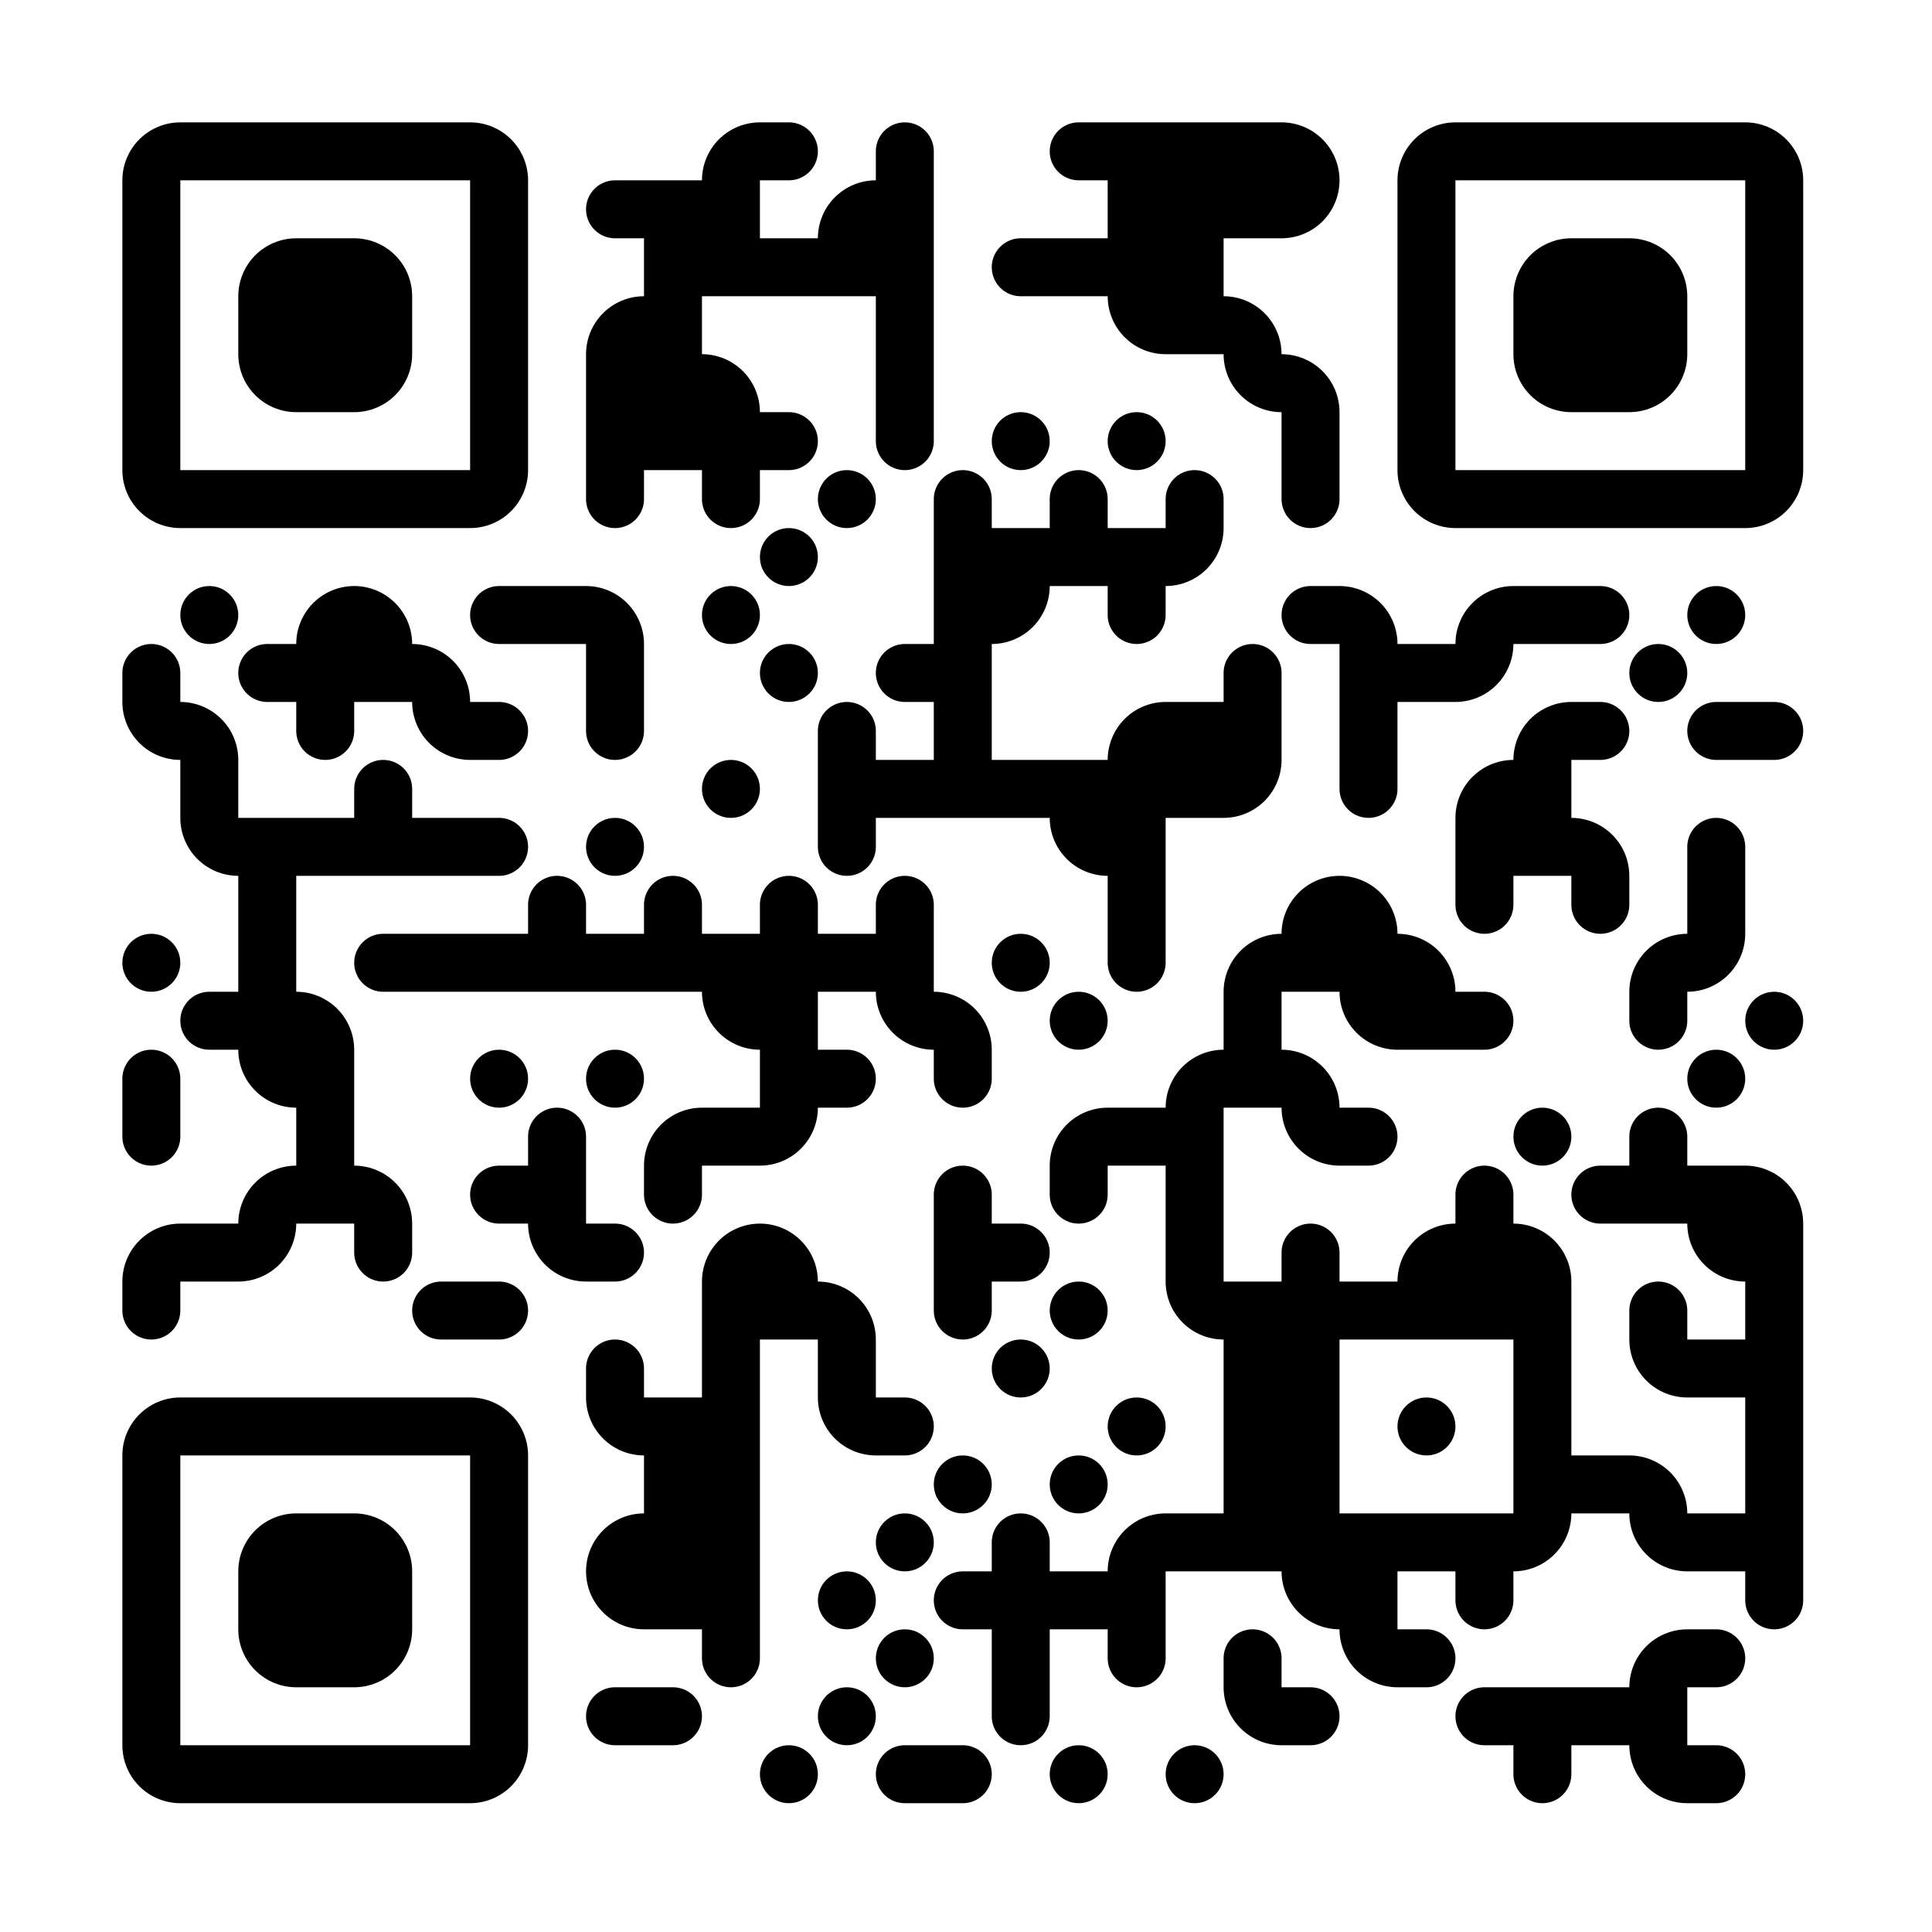 <svg viewBox="0 0 300 300" xmlns="http://www.w3.org/2000/svg" height="2048" width="2048"><rect x="0" y="0" width="300" height="300" fill="#808080" stroke="none"/><svg xmlns="http://www.w3.org/2000/svg"><svg width="300" height="300"><defs style="transform: scale(1) translate(0px, 0px);"><clipPath id="clip-path-dot-color"><path d="M 19 100v 9h 4.5a 4.5 4.5, 0, 0, 0, 0 -9" transform="rotate(-90,23.5,104.5)"/><path d="M 19 109v 9h 9a 9 9, 0, 0, 0, -9 -9" transform="rotate(180,23.5,113.5)"/><circle cx="23.5" cy="149.5" r="4.5" transform="rotate(0,23.5,149.5)"/><path d="M 19 163v 9h 4.5a 4.5 4.5, 0, 0, 0, 0 -9" transform="rotate(-90,23.5,167.5)"/><path d="M 19 172v 9h 4.5a 4.5 4.5, 0, 0, 0, 0 -9" transform="rotate(90,23.5,176.5)"/><path d="M 19 190v 9h 9a 9 9, 0, 0, 0, -9 -9" transform="rotate(-90,23.5,194.5)"/><path d="M 19 199v 9h 4.5a 4.5 4.5, 0, 0, 0, 0 -9" transform="rotate(90,23.5,203.5)"/><circle cx="32.5" cy="95.5" r="4.5" transform="rotate(0,32.5,95.5)"/><path d="M 28 109v 9h 9a 9 9, 0, 0, 0, -9 -9" transform="rotate(0,32.5,113.5)"/><rect x="28" y="118" width="9" height="9" transform="rotate(0,32.5,122.5)"/><path d="M 28 127v 9h 9a 9 9, 0, 0, 0, -9 -9" transform="rotate(180,32.5,131.5)"/><path d="M 28 154v 9h 4.5a 4.5 4.5, 0, 0, 0, 0 -9" transform="rotate(180,32.5,158.5)"/><rect x="28" y="190" width="9" height="9" transform="rotate(0,32.5,194.5)"/><path d="M 37 100v 9h 4.5a 4.5 4.5, 0, 0, 0, 0 -9" transform="rotate(180,41.5,104.5)"/><rect x="37" y="127" width="9" height="9" transform="rotate(0,41.5,131.5)"/><rect x="37" y="136" width="9" height="9" transform="rotate(0,41.5,140.5)"/><rect x="37" y="145" width="9" height="9" transform="rotate(0,41.5,149.5)"/><rect x="37" y="154" width="9" height="9" transform="rotate(0,41.5,158.5)"/><path d="M 37 163v 9h 9a 9 9, 0, 0, 0, -9 -9" transform="rotate(180,41.5,167.5)"/><path d="M 37 181v 9h 9a 9 9, 0, 0, 0, -9 -9" transform="rotate(-90,41.5,185.5)"/><path d="M 37 190v 9h 9a 9 9, 0, 0, 0, -9 -9" transform="rotate(90,41.5,194.5)"/><path d="M 46 91v 9h 9a 9 9, 0, 0, 0, -9 -9" transform="rotate(-90,50.5,95.5)"/><rect x="46" y="100" width="9" height="9" transform="rotate(0,50.5,104.5)"/><path d="M 46 109v 9h 4.5a 4.5 4.5, 0, 0, 0, 0 -9" transform="rotate(90,50.5,113.5)"/><rect x="46" y="127" width="9" height="9" transform="rotate(0,50.5,131.5)"/><path d="M 46 154v 9h 9a 9 9, 0, 0, 0, -9 -9" transform="rotate(0,50.5,158.5)"/><rect x="46" y="163" width="9" height="9" transform="rotate(0,50.5,167.5)"/><rect x="46" y="172" width="9" height="9" transform="rotate(0,50.5,176.5)"/><rect x="46" y="181" width="9" height="9" transform="rotate(0,50.5,185.5)"/><path d="M 55 91v 9h 9a 9 9, 0, 0, 0, -9 -9" transform="rotate(0,59.5,95.5)"/><rect x="55" y="100" width="9" height="9" transform="rotate(0,59.5,104.5)"/><path d="M 55 118v 9h 4.5a 4.5 4.5, 0, 0, 0, 0 -9" transform="rotate(-90,59.5,122.5)"/><rect x="55" y="127" width="9" height="9" transform="rotate(0,59.5,131.5)"/><path d="M 55 145v 9h 4.5a 4.5 4.5, 0, 0, 0, 0 -9" transform="rotate(180,59.5,149.5)"/><path d="M 55 181v 9h 9a 9 9, 0, 0, 0, -9 -9" transform="rotate(0,59.5,185.5)"/><path d="M 55 190v 9h 4.5a 4.5 4.5, 0, 0, 0, 0 -9" transform="rotate(90,59.5,194.5)"/><path d="M 64 100v 9h 9a 9 9, 0, 0, 0, -9 -9" transform="rotate(0,68.5,104.5)"/><path d="M 64 109v 9h 9a 9 9, 0, 0, 0, -9 -9" transform="rotate(180,68.5,113.5)"/><rect x="64" y="127" width="9" height="9" transform="rotate(0,68.5,131.5)"/><rect x="64" y="145" width="9" height="9" transform="rotate(0,68.5,149.5)"/><path d="M 64 199v 9h 4.5a 4.5 4.5, 0, 0, 0, 0 -9" transform="rotate(180,68.5,203.5)"/><path d="M 73 91v 9h 4.5a 4.5 4.5, 0, 0, 0, 0 -9" transform="rotate(180,77.5,95.5)"/><path d="M 73 109v 9h 4.5a 4.5 4.5, 0, 0, 0, 0 -9" transform="rotate(0,77.5,113.5)"/><path d="M 73 127v 9h 4.5a 4.5 4.5, 0, 0, 0, 0 -9" transform="rotate(0,77.5,131.5)"/><rect x="73" y="145" width="9" height="9" transform="rotate(0,77.5,149.5)"/><circle cx="77.5" cy="167.5" r="4.5" transform="rotate(0,77.5,167.5)"/><path d="M 73 181v 9h 4.5a 4.5 4.5, 0, 0, 0, 0 -9" transform="rotate(180,77.5,185.5)"/><path d="M 73 199v 9h 4.5a 4.5 4.5, 0, 0, 0, 0 -9" transform="rotate(0,77.5,203.5)"/><rect x="82" y="91" width="9" height="9" transform="rotate(0,86.5,95.5)"/><path d="M 82 136v 9h 4.5a 4.5 4.5, 0, 0, 0, 0 -9" transform="rotate(-90,86.5,140.5)"/><rect x="82" y="145" width="9" height="9" transform="rotate(0,86.5,149.5)"/><path d="M 82 172v 9h 4.5a 4.5 4.5, 0, 0, 0, 0 -9" transform="rotate(-90,86.5,176.5)"/><rect x="82" y="181" width="9" height="9" transform="rotate(0,86.5,185.5)"/><path d="M 82 190v 9h 9a 9 9, 0, 0, 0, -9 -9" transform="rotate(180,86.5,194.5)"/><path d="M 91 28v 9h 4.5a 4.5 4.5, 0, 0, 0, 0 -9" transform="rotate(180,95.5,32.5)"/><path d="M 91 46v 9h 9a 9 9, 0, 0, 0, -9 -9" transform="rotate(-90,95.5,50.5)"/><rect x="91" y="55" width="9" height="9" transform="rotate(0,95.5,59.5)"/><rect x="91" y="64" width="9" height="9" transform="rotate(0,95.5,68.5)"/><path d="M 91 73v 9h 4.5a 4.5 4.5, 0, 0, 0, 0 -9" transform="rotate(90,95.5,77.5)"/><path d="M 91 91v 9h 9a 9 9, 0, 0, 0, -9 -9" transform="rotate(0,95.5,95.5)"/><rect x="91" y="100" width="9" height="9" transform="rotate(0,95.5,104.5)"/><path d="M 91 109v 9h 4.5a 4.5 4.5, 0, 0, 0, 0 -9" transform="rotate(90,95.5,113.5)"/><circle cx="95.5" cy="131.5" r="4.5" transform="rotate(0,95.5,131.5)"/><rect x="91" y="145" width="9" height="9" transform="rotate(0,95.5,149.5)"/><circle cx="95.5" cy="167.5" r="4.5" transform="rotate(0,95.5,167.5)"/><path d="M 91 190v 9h 4.5a 4.5 4.5, 0, 0, 0, 0 -9" transform="rotate(0,95.5,194.5)"/><path d="M 91 208v 9h 4.5a 4.5 4.5, 0, 0, 0, 0 -9" transform="rotate(-90,95.5,212.5)"/><path d="M 91 217v 9h 9a 9 9, 0, 0, 0, -9 -9" transform="rotate(180,95.5,221.5)"/><path d="M 91 235v 9h 9a 9 9, 0, 0, 0, -9 -9" transform="rotate(-90,95.5,239.5)"/><path d="M 91 244v 9h 9a 9 9, 0, 0, 0, -9 -9" transform="rotate(180,95.5,248.5)"/><path d="M 91 262v 9h 4.5a 4.5 4.5, 0, 0, 0, 0 -9" transform="rotate(180,95.5,266.5)"/><rect x="100" y="28" width="9" height="9" transform="rotate(0,104.5,32.5)"/><rect x="100" y="37" width="9" height="9" transform="rotate(0,104.5,41.5)"/><rect x="100" y="46" width="9" height="9" transform="rotate(0,104.5,50.5)"/><rect x="100" y="55" width="9" height="9" transform="rotate(0,104.5,59.5)"/><rect x="100" y="64" width="9" height="9" transform="rotate(0,104.5,68.5)"/><path d="M 100 136v 9h 4.5a 4.5 4.5, 0, 0, 0, 0 -9" transform="rotate(-90,104.5,140.5)"/><rect x="100" y="145" width="9" height="9" transform="rotate(0,104.5,149.5)"/><path d="M 100 172v 9h 9a 9 9, 0, 0, 0, -9 -9" transform="rotate(-90,104.5,176.5)"/><path d="M 100 181v 9h 4.5a 4.5 4.5, 0, 0, 0, 0 -9" transform="rotate(90,104.5,185.5)"/><rect x="100" y="217" width="9" height="9" transform="rotate(0,104.5,221.5)"/><rect x="100" y="226" width="9" height="9" transform="rotate(0,104.5,230.5)"/><rect x="100" y="235" width="9" height="9" transform="rotate(0,104.5,239.5)"/><rect x="100" y="244" width="9" height="9" transform="rotate(0,104.5,248.5)"/><path d="M 100 262v 9h 4.5a 4.5 4.5, 0, 0, 0, 0 -9" transform="rotate(0,104.5,266.5)"/><path d="M 109 19v 9h 9a 9 9, 0, 0, 0, -9 -9" transform="rotate(-90,113.5,23.5)"/><rect x="109" y="28" width="9" height="9" transform="rotate(0,113.5,32.5)"/><rect x="109" y="37" width="9" height="9" transform="rotate(0,113.5,41.5)"/><path d="M 109 55v 9h 9a 9 9, 0, 0, 0, -9 -9" transform="rotate(0,113.5,59.5)"/><rect x="109" y="64" width="9" height="9" transform="rotate(0,113.5,68.5)"/><path d="M 109 73v 9h 4.5a 4.5 4.5, 0, 0, 0, 0 -9" transform="rotate(90,113.5,77.5)"/><circle cx="113.5" cy="95.5" r="4.5" transform="rotate(0,113.5,95.5)"/><circle cx="113.5" cy="122.5" r="4.5" transform="rotate(0,113.5,122.5)"/><rect x="109" y="145" width="9" height="9" transform="rotate(0,113.5,149.5)"/><path d="M 109 154v 9h 9a 9 9, 0, 0, 0, -9 -9" transform="rotate(180,113.5,158.5)"/><rect x="109" y="172" width="9" height="9" transform="rotate(0,113.5,176.5)"/><path d="M 109 190v 9h 9a 9 9, 0, 0, 0, -9 -9" transform="rotate(-90,113.5,194.5)"/><rect x="109" y="199" width="9" height="9" transform="rotate(0,113.5,203.5)"/><rect x="109" y="208" width="9" height="9" transform="rotate(0,113.5,212.5)"/><rect x="109" y="217" width="9" height="9" transform="rotate(0,113.5,221.5)"/><rect x="109" y="226" width="9" height="9" transform="rotate(0,113.5,230.5)"/><rect x="109" y="235" width="9" height="9" transform="rotate(0,113.5,239.5)"/><rect x="109" y="244" width="9" height="9" transform="rotate(0,113.5,248.5)"/><path d="M 109 253v 9h 4.5a 4.5 4.5, 0, 0, 0, 0 -9" transform="rotate(90,113.5,257.5)"/><path d="M 118 19v 9h 4.5a 4.5 4.5, 0, 0, 0, 0 -9" transform="rotate(0,122.5,23.5)"/><rect x="118" y="37" width="9" height="9" transform="rotate(0,122.5,41.5)"/><path d="M 118 64v 9h 4.5a 4.5 4.5, 0, 0, 0, 0 -9" transform="rotate(0,122.5,68.5)"/><circle cx="122.5" cy="86.5" r="4.5" transform="rotate(0,122.5,86.5)"/><circle cx="122.5" cy="104.5" r="4.5" transform="rotate(0,122.5,104.5)"/><path d="M 118 136v 9h 4.5a 4.5 4.5, 0, 0, 0, 0 -9" transform="rotate(-90,122.5,140.5)"/><rect x="118" y="145" width="9" height="9" transform="rotate(0,122.5,149.5)"/><rect x="118" y="154" width="9" height="9" transform="rotate(0,122.5,158.5)"/><rect x="118" y="163" width="9" height="9" transform="rotate(0,122.5,167.5)"/><path d="M 118 172v 9h 9a 9 9, 0, 0, 0, -9 -9" transform="rotate(90,122.5,176.5)"/><path d="M 118 190v 9h 9a 9 9, 0, 0, 0, -9 -9" transform="rotate(0,122.5,194.5)"/><rect x="118" y="199" width="9" height="9" transform="rotate(0,122.5,203.5)"/><circle cx="122.5" cy="275.5" r="4.5" transform="rotate(0,122.5,275.5)"/><path d="M 127 28v 9h 9a 9 9, 0, 0, 0, -9 -9" transform="rotate(-90,131.5,32.5)"/><rect x="127" y="37" width="9" height="9" transform="rotate(0,131.5,41.5)"/><circle cx="131.5" cy="77.5" r="4.5" transform="rotate(0,131.5,77.5)"/><path d="M 127 109v 9h 4.5a 4.5 4.5, 0, 0, 0, 0 -9" transform="rotate(-90,131.5,113.5)"/><rect x="127" y="118" width="9" height="9" transform="rotate(0,131.5,122.5)"/><path d="M 127 127v 9h 4.5a 4.5 4.5, 0, 0, 0, 0 -9" transform="rotate(90,131.5,131.5)"/><rect x="127" y="145" width="9" height="9" transform="rotate(0,131.5,149.5)"/><path d="M 127 163v 9h 4.5a 4.5 4.5, 0, 0, 0, 0 -9" transform="rotate(0,131.5,167.5)"/><path d="M 127 199v 9h 9a 9 9, 0, 0, 0, -9 -9" transform="rotate(0,131.5,203.5)"/><rect x="127" y="208" width="9" height="9" transform="rotate(0,131.5,212.5)"/><path d="M 127 217v 9h 9a 9 9, 0, 0, 0, -9 -9" transform="rotate(180,131.5,221.5)"/><circle cx="131.5" cy="248.5" r="4.5" transform="rotate(0,131.5,248.5)"/><circle cx="131.5" cy="266.5" r="4.5" transform="rotate(0,131.5,266.5)"/><path d="M 136 19v 9h 4.5a 4.5 4.5, 0, 0, 0, 0 -9" transform="rotate(-90,140.5,23.5)"/><rect x="136" y="28" width="9" height="9" transform="rotate(0,140.5,32.5)"/><rect x="136" y="37" width="9" height="9" transform="rotate(0,140.5,41.5)"/><rect x="136" y="46" width="9" height="9" transform="rotate(0,140.5,50.5)"/><rect x="136" y="55" width="9" height="9" transform="rotate(0,140.5,59.5)"/><path d="M 136 64v 9h 4.5a 4.5 4.5, 0, 0, 0, 0 -9" transform="rotate(90,140.5,68.5)"/><path d="M 136 100v 9h 4.5a 4.5 4.5, 0, 0, 0, 0 -9" transform="rotate(180,140.5,104.5)"/><rect x="136" y="118" width="9" height="9" transform="rotate(0,140.5,122.5)"/><path d="M 136 136v 9h 4.5a 4.5 4.5, 0, 0, 0, 0 -9" transform="rotate(-90,140.5,140.5)"/><rect x="136" y="145" width="9" height="9" transform="rotate(0,140.5,149.5)"/><path d="M 136 154v 9h 9a 9 9, 0, 0, 0, -9 -9" transform="rotate(180,140.5,158.5)"/><path d="M 136 217v 9h 4.5a 4.5 4.5, 0, 0, 0, 0 -9" transform="rotate(0,140.5,221.5)"/><circle cx="140.5" cy="239.5" r="4.5" transform="rotate(0,140.5,239.5)"/><circle cx="140.5" cy="257.5" r="4.5" transform="rotate(0,140.5,257.5)"/><path d="M 136 271v 9h 4.5a 4.5 4.5, 0, 0, 0, 0 -9" transform="rotate(180,140.5,275.5)"/><path d="M 145 73v 9h 4.5a 4.5 4.5, 0, 0, 0, 0 -9" transform="rotate(-90,149.5,77.5)"/><rect x="145" y="82" width="9" height="9" transform="rotate(0,149.5,86.5)"/><rect x="145" y="91" width="9" height="9" transform="rotate(0,149.5,95.5)"/><rect x="145" y="100" width="9" height="9" transform="rotate(0,149.5,104.5)"/><rect x="145" y="109" width="9" height="9" transform="rotate(0,149.5,113.5)"/><rect x="145" y="118" width="9" height="9" transform="rotate(0,149.5,122.5)"/><path d="M 145 154v 9h 9a 9 9, 0, 0, 0, -9 -9" transform="rotate(0,149.5,158.5)"/><path d="M 145 163v 9h 4.5a 4.5 4.5, 0, 0, 0, 0 -9" transform="rotate(90,149.5,167.5)"/><path d="M 145 181v 9h 4.5a 4.5 4.5, 0, 0, 0, 0 -9" transform="rotate(-90,149.5,185.5)"/><rect x="145" y="190" width="9" height="9" transform="rotate(0,149.5,194.5)"/><path d="M 145 199v 9h 4.5a 4.5 4.5, 0, 0, 0, 0 -9" transform="rotate(90,149.5,203.5)"/><circle cx="149.5" cy="230.5" r="4.5" transform="rotate(0,149.5,230.5)"/><path d="M 145 244v 9h 4.5a 4.5 4.5, 0, 0, 0, 0 -9" transform="rotate(180,149.5,248.5)"/><path d="M 145 271v 9h 4.5a 4.5 4.5, 0, 0, 0, 0 -9" transform="rotate(0,149.5,275.5)"/><path d="M 154 37v 9h 4.5a 4.5 4.5, 0, 0, 0, 0 -9" transform="rotate(180,158.5,41.5)"/><circle cx="158.5" cy="68.5" r="4.5" transform="rotate(0,158.5,68.5)"/><rect x="154" y="82" width="9" height="9" transform="rotate(0,158.5,86.5)"/><path d="M 154 91v 9h 9a 9 9, 0, 0, 0, -9 -9" transform="rotate(90,158.5,95.5)"/><rect x="154" y="118" width="9" height="9" transform="rotate(0,158.5,122.5)"/><circle cx="158.5" cy="149.5" r="4.5" transform="rotate(0,158.5,149.5)"/><path d="M 154 190v 9h 4.5a 4.5 4.5, 0, 0, 0, 0 -9" transform="rotate(0,158.5,194.5)"/><circle cx="158.5" cy="212.5" r="4.5" transform="rotate(0,158.5,212.5)"/><path d="M 154 235v 9h 4.5a 4.5 4.5, 0, 0, 0, 0 -9" transform="rotate(-90,158.5,239.5)"/><rect x="154" y="244" width="9" height="9" transform="rotate(0,158.5,248.5)"/><rect x="154" y="253" width="9" height="9" transform="rotate(0,158.5,257.5)"/><path d="M 154 262v 9h 4.5a 4.5 4.5, 0, 0, 0, 0 -9" transform="rotate(90,158.5,266.5)"/><path d="M 163 19v 9h 4.5a 4.5 4.5, 0, 0, 0, 0 -9" transform="rotate(180,167.5,23.5)"/><rect x="163" y="37" width="9" height="9" transform="rotate(0,167.5,41.5)"/><path d="M 163 73v 9h 4.5a 4.5 4.5, 0, 0, 0, 0 -9" transform="rotate(-90,167.5,77.5)"/><rect x="163" y="82" width="9" height="9" transform="rotate(0,167.5,86.5)"/><rect x="163" y="118" width="9" height="9" transform="rotate(0,167.5,122.5)"/><path d="M 163 127v 9h 9a 9 9, 0, 0, 0, -9 -9" transform="rotate(180,167.5,131.5)"/><circle cx="167.5" cy="158.5" r="4.5" transform="rotate(0,167.5,158.5)"/><path d="M 163 172v 9h 9a 9 9, 0, 0, 0, -9 -9" transform="rotate(-90,167.5,176.5)"/><path d="M 163 181v 9h 4.5a 4.5 4.5, 0, 0, 0, 0 -9" transform="rotate(90,167.5,185.5)"/><circle cx="167.5" cy="203.5" r="4.5" transform="rotate(0,167.5,203.5)"/><circle cx="167.5" cy="230.5" r="4.5" transform="rotate(0,167.5,230.5)"/><rect x="163" y="244" width="9" height="9" transform="rotate(0,167.5,248.5)"/><circle cx="167.5" cy="275.5" r="4.5" transform="rotate(0,167.5,275.5)"/><rect x="172" y="19" width="9" height="9" transform="rotate(0,176.5,23.5)"/><rect x="172" y="28" width="9" height="9" transform="rotate(0,176.5,32.5)"/><rect x="172" y="37" width="9" height="9" transform="rotate(0,176.5,41.5)"/><path d="M 172 46v 9h 9a 9 9, 0, 0, 0, -9 -9" transform="rotate(180,176.5,50.5)"/><circle cx="176.5" cy="68.5" r="4.5" transform="rotate(0,176.5,68.5)"/><rect x="172" y="82" width="9" height="9" transform="rotate(0,176.5,86.5)"/><path d="M 172 91v 9h 4.5a 4.5 4.5, 0, 0, 0, 0 -9" transform="rotate(90,176.5,95.5)"/><path d="M 172 109v 9h 9a 9 9, 0, 0, 0, -9 -9" transform="rotate(-90,176.5,113.5)"/><rect x="172" y="118" width="9" height="9" transform="rotate(0,176.5,122.5)"/><rect x="172" y="127" width="9" height="9" transform="rotate(0,176.5,131.5)"/><rect x="172" y="136" width="9" height="9" transform="rotate(0,176.5,140.5)"/><path d="M 172 145v 9h 4.5a 4.5 4.5, 0, 0, 0, 0 -9" transform="rotate(90,176.5,149.5)"/><rect x="172" y="172" width="9" height="9" transform="rotate(0,176.5,176.5)"/><circle cx="176.5" cy="221.5" r="4.5" transform="rotate(0,176.5,221.5)"/><path d="M 172 235v 9h 9a 9 9, 0, 0, 0, -9 -9" transform="rotate(-90,176.5,239.5)"/><rect x="172" y="244" width="9" height="9" transform="rotate(0,176.5,248.5)"/><path d="M 172 253v 9h 4.5a 4.5 4.5, 0, 0, 0, 0 -9" transform="rotate(90,176.5,257.5)"/><rect x="181" y="19" width="9" height="9" transform="rotate(0,185.5,23.5)"/><rect x="181" y="28" width="9" height="9" transform="rotate(0,185.5,32.5)"/><rect x="181" y="37" width="9" height="9" transform="rotate(0,185.5,41.5)"/><rect x="181" y="46" width="9" height="9" transform="rotate(0,185.5,50.5)"/><path d="M 181 73v 9h 4.5a 4.5 4.5, 0, 0, 0, 0 -9" transform="rotate(-90,185.5,77.5)"/><path d="M 181 82v 9h 9a 9 9, 0, 0, 0, -9 -9" transform="rotate(90,185.5,86.5)"/><rect x="181" y="109" width="9" height="9" transform="rotate(0,185.5,113.5)"/><rect x="181" y="118" width="9" height="9" transform="rotate(0,185.5,122.5)"/><path d="M 181 163v 9h 9a 9 9, 0, 0, 0, -9 -9" transform="rotate(-90,185.5,167.5)"/><rect x="181" y="172" width="9" height="9" transform="rotate(0,185.5,176.5)"/><rect x="181" y="181" width="9" height="9" transform="rotate(0,185.5,185.5)"/><rect x="181" y="190" width="9" height="9" transform="rotate(0,185.5,194.5)"/><path d="M 181 199v 9h 9a 9 9, 0, 0, 0, -9 -9" transform="rotate(180,185.5,203.5)"/><rect x="181" y="235" width="9" height="9" transform="rotate(0,185.5,239.5)"/><circle cx="185.5" cy="275.5" r="4.5" transform="rotate(0,185.5,275.5)"/><rect x="190" y="19" width="9" height="9" transform="rotate(0,194.5,23.5)"/><rect x="190" y="28" width="9" height="9" transform="rotate(0,194.5,32.5)"/><path d="M 190 46v 9h 9a 9 9, 0, 0, 0, -9 -9" transform="rotate(0,194.5,50.5)"/><path d="M 190 55v 9h 9a 9 9, 0, 0, 0, -9 -9" transform="rotate(180,194.5,59.5)"/><path d="M 190 100v 9h 4.5a 4.5 4.5, 0, 0, 0, 0 -9" transform="rotate(-90,194.5,104.5)"/><rect x="190" y="109" width="9" height="9" transform="rotate(0,194.5,113.5)"/><path d="M 190 118v 9h 9a 9 9, 0, 0, 0, -9 -9" transform="rotate(90,194.5,122.5)"/><path d="M 190 145v 9h 9a 9 9, 0, 0, 0, -9 -9" transform="rotate(-90,194.5,149.5)"/><rect x="190" y="154" width="9" height="9" transform="rotate(0,194.5,158.5)"/><rect x="190" y="163" width="9" height="9" transform="rotate(0,194.5,167.5)"/><rect x="190" y="199" width="9" height="9" transform="rotate(0,194.5,203.5)"/><rect x="190" y="208" width="9" height="9" transform="rotate(0,194.5,212.5)"/><rect x="190" y="217" width="9" height="9" transform="rotate(0,194.5,221.5)"/><rect x="190" y="226" width="9" height="9" transform="rotate(0,194.5,230.5)"/><rect x="190" y="235" width="9" height="9" transform="rotate(0,194.5,239.5)"/><path d="M 190 253v 9h 4.5a 4.5 4.5, 0, 0, 0, 0 -9" transform="rotate(-90,194.5,257.5)"/><path d="M 190 262v 9h 9a 9 9, 0, 0, 0, -9 -9" transform="rotate(180,194.5,266.5)"/><path d="M 199 19v 9h 9a 9 9, 0, 0, 0, -9 -9" transform="rotate(0,203.5,23.5)"/><path d="M 199 28v 9h 9a 9 9, 0, 0, 0, -9 -9" transform="rotate(90,203.5,32.5)"/><path d="M 199 55v 9h 9a 9 9, 0, 0, 0, -9 -9" transform="rotate(0,203.5,59.5)"/><rect x="199" y="64" width="9" height="9" transform="rotate(0,203.5,68.5)"/><path d="M 199 73v 9h 4.5a 4.5 4.5, 0, 0, 0, 0 -9" transform="rotate(90,203.5,77.5)"/><path d="M 199 91v 9h 4.5a 4.5 4.5, 0, 0, 0, 0 -9" transform="rotate(180,203.5,95.5)"/><path d="M 199 136v 9h 9a 9 9, 0, 0, 0, -9 -9" transform="rotate(-90,203.5,140.5)"/><rect x="199" y="145" width="9" height="9" transform="rotate(0,203.5,149.5)"/><path d="M 199 163v 9h 9a 9 9, 0, 0, 0, -9 -9" transform="rotate(0,203.5,167.5)"/><path d="M 199 172v 9h 9a 9 9, 0, 0, 0, -9 -9" transform="rotate(180,203.5,176.5)"/><path d="M 199 190v 9h 4.5a 4.5 4.5, 0, 0, 0, 0 -9" transform="rotate(-90,203.5,194.5)"/><rect x="199" y="199" width="9" height="9" transform="rotate(0,203.5,203.5)"/><rect x="199" y="208" width="9" height="9" transform="rotate(0,203.5,212.5)"/><rect x="199" y="217" width="9" height="9" transform="rotate(0,203.5,221.5)"/><rect x="199" y="226" width="9" height="9" transform="rotate(0,203.5,230.5)"/><rect x="199" y="235" width="9" height="9" transform="rotate(0,203.5,239.5)"/><path d="M 199 244v 9h 9a 9 9, 0, 0, 0, -9 -9" transform="rotate(180,203.5,248.5)"/><path d="M 199 262v 9h 4.5a 4.5 4.5, 0, 0, 0, 0 -9" transform="rotate(0,203.5,266.5)"/><path d="M 208 91v 9h 9a 9 9, 0, 0, 0, -9 -9" transform="rotate(0,212.5,95.5)"/><rect x="208" y="100" width="9" height="9" transform="rotate(0,212.5,104.5)"/><rect x="208" y="109" width="9" height="9" transform="rotate(0,212.5,113.5)"/><path d="M 208 118v 9h 4.5a 4.5 4.5, 0, 0, 0, 0 -9" transform="rotate(90,212.5,122.5)"/><path d="M 208 136v 9h 9a 9 9, 0, 0, 0, -9 -9" transform="rotate(0,212.5,140.5)"/><rect x="208" y="145" width="9" height="9" transform="rotate(0,212.5,149.5)"/><path d="M 208 154v 9h 9a 9 9, 0, 0, 0, -9 -9" transform="rotate(180,212.5,158.5)"/><path d="M 208 172v 9h 4.5a 4.5 4.5, 0, 0, 0, 0 -9" transform="rotate(0,212.5,176.5)"/><rect x="208" y="199" width="9" height="9" transform="rotate(0,212.5,203.5)"/><rect x="208" y="235" width="9" height="9" transform="rotate(0,212.5,239.5)"/><rect x="208" y="244" width="9" height="9" transform="rotate(0,212.5,248.5)"/><path d="M 208 253v 9h 9a 9 9, 0, 0, 0, -9 -9" transform="rotate(180,212.5,257.5)"/><rect x="217" y="100" width="9" height="9" transform="rotate(0,221.5,104.5)"/><path d="M 217 145v 9h 9a 9 9, 0, 0, 0, -9 -9" transform="rotate(0,221.5,149.5)"/><rect x="217" y="154" width="9" height="9" transform="rotate(0,221.5,158.5)"/><path d="M 217 190v 9h 9a 9 9, 0, 0, 0, -9 -9" transform="rotate(-90,221.5,194.5)"/><rect x="217" y="199" width="9" height="9" transform="rotate(0,221.5,203.5)"/><circle cx="221.5" cy="221.5" r="4.5" transform="rotate(0,221.5,221.5)"/><rect x="217" y="235" width="9" height="9" transform="rotate(0,221.5,239.5)"/><path d="M 217 253v 9h 4.5a 4.5 4.5, 0, 0, 0, 0 -9" transform="rotate(0,221.5,257.5)"/><path d="M 226 91v 9h 9a 9 9, 0, 0, 0, -9 -9" transform="rotate(-90,230.5,95.5)"/><path d="M 226 100v 9h 9a 9 9, 0, 0, 0, -9 -9" transform="rotate(90,230.5,104.5)"/><path d="M 226 118v 9h 9a 9 9, 0, 0, 0, -9 -9" transform="rotate(-90,230.5,122.5)"/><rect x="226" y="127" width="9" height="9" transform="rotate(0,230.5,131.5)"/><path d="M 226 136v 9h 4.5a 4.5 4.5, 0, 0, 0, 0 -9" transform="rotate(90,230.5,140.5)"/><path d="M 226 154v 9h 4.5a 4.5 4.5, 0, 0, 0, 0 -9" transform="rotate(0,230.5,158.5)"/><path d="M 226 181v 9h 4.5a 4.5 4.5, 0, 0, 0, 0 -9" transform="rotate(-90,230.5,185.5)"/><rect x="226" y="190" width="9" height="9" transform="rotate(0,230.5,194.5)"/><rect x="226" y="199" width="9" height="9" transform="rotate(0,230.5,203.5)"/><rect x="226" y="235" width="9" height="9" transform="rotate(0,230.5,239.5)"/><path d="M 226 244v 9h 4.5a 4.5 4.5, 0, 0, 0, 0 -9" transform="rotate(90,230.5,248.5)"/><path d="M 226 262v 9h 4.5a 4.5 4.5, 0, 0, 0, 0 -9" transform="rotate(180,230.5,266.5)"/><rect x="235" y="91" width="9" height="9" transform="rotate(0,239.5,95.5)"/><path d="M 235 109v 9h 9a 9 9, 0, 0, 0, -9 -9" transform="rotate(-90,239.5,113.5)"/><rect x="235" y="118" width="9" height="9" transform="rotate(0,239.5,122.5)"/><rect x="235" y="127" width="9" height="9" transform="rotate(0,239.5,131.5)"/><circle cx="239.5" cy="176.5" r="4.5" transform="rotate(0,239.5,176.5)"/><path d="M 235 190v 9h 9a 9 9, 0, 0, 0, -9 -9" transform="rotate(0,239.5,194.5)"/><rect x="235" y="199" width="9" height="9" transform="rotate(0,239.5,203.5)"/><rect x="235" y="208" width="9" height="9" transform="rotate(0,239.5,212.5)"/><rect x="235" y="217" width="9" height="9" transform="rotate(0,239.5,221.5)"/><rect x="235" y="226" width="9" height="9" transform="rotate(0,239.5,230.5)"/><path d="M 235 235v 9h 9a 9 9, 0, 0, 0, -9 -9" transform="rotate(90,239.5,239.5)"/><rect x="235" y="262" width="9" height="9" transform="rotate(0,239.5,266.5)"/><path d="M 235 271v 9h 4.5a 4.5 4.5, 0, 0, 0, 0 -9" transform="rotate(90,239.5,275.5)"/><path d="M 244 91v 9h 4.5a 4.5 4.5, 0, 0, 0, 0 -9" transform="rotate(0,248.5,95.5)"/><path d="M 244 109v 9h 4.5a 4.5 4.5, 0, 0, 0, 0 -9" transform="rotate(0,248.5,113.5)"/><path d="M 244 127v 9h 9a 9 9, 0, 0, 0, -9 -9" transform="rotate(0,248.5,131.5)"/><path d="M 244 136v 9h 4.5a 4.5 4.5, 0, 0, 0, 0 -9" transform="rotate(90,248.5,140.5)"/><path d="M 244 181v 9h 4.5a 4.5 4.5, 0, 0, 0, 0 -9" transform="rotate(180,248.5,185.5)"/><rect x="244" y="226" width="9" height="9" transform="rotate(0,248.5,230.5)"/><rect x="244" y="262" width="9" height="9" transform="rotate(0,248.5,266.5)"/><circle cx="257.5" cy="104.5" r="4.5" transform="rotate(0,257.5,104.5)"/><path d="M 253 145v 9h 9a 9 9, 0, 0, 0, -9 -9" transform="rotate(-90,257.5,149.5)"/><path d="M 253 154v 9h 4.5a 4.5 4.5, 0, 0, 0, 0 -9" transform="rotate(90,257.5,158.5)"/><path d="M 253 172v 9h 4.5a 4.5 4.5, 0, 0, 0, 0 -9" transform="rotate(-90,257.5,176.5)"/><rect x="253" y="181" width="9" height="9" transform="rotate(0,257.5,185.5)"/><path d="M 253 199v 9h 4.5a 4.5 4.5, 0, 0, 0, 0 -9" transform="rotate(-90,257.5,203.5)"/><path d="M 253 208v 9h 9a 9 9, 0, 0, 0, -9 -9" transform="rotate(180,257.5,212.5)"/><path d="M 253 226v 9h 9a 9 9, 0, 0, 0, -9 -9" transform="rotate(0,257.5,230.5)"/><path d="M 253 235v 9h 9a 9 9, 0, 0, 0, -9 -9" transform="rotate(180,257.5,239.5)"/><path d="M 253 253v 9h 9a 9 9, 0, 0, 0, -9 -9" transform="rotate(-90,257.5,257.5)"/><rect x="253" y="262" width="9" height="9" transform="rotate(0,257.5,266.5)"/><path d="M 253 271v 9h 9a 9 9, 0, 0, 0, -9 -9" transform="rotate(180,257.5,275.5)"/><circle cx="266.5" cy="95.5" r="4.5" transform="rotate(0,266.5,95.5)"/><path d="M 262 109v 9h 4.5a 4.5 4.5, 0, 0, 0, 0 -9" transform="rotate(180,266.5,113.5)"/><path d="M 262 127v 9h 4.5a 4.5 4.5, 0, 0, 0, 0 -9" transform="rotate(-90,266.5,131.5)"/><rect x="262" y="136" width="9" height="9" transform="rotate(0,266.5,140.5)"/><path d="M 262 145v 9h 9a 9 9, 0, 0, 0, -9 -9" transform="rotate(90,266.5,149.5)"/><circle cx="266.5" cy="167.5" r="4.5" transform="rotate(0,266.5,167.5)"/><rect x="262" y="181" width="9" height="9" transform="rotate(0,266.5,185.5)"/><path d="M 262 190v 9h 9a 9 9, 0, 0, 0, -9 -9" transform="rotate(180,266.5,194.5)"/><rect x="262" y="208" width="9" height="9" transform="rotate(0,266.5,212.5)"/><rect x="262" y="235" width="9" height="9" transform="rotate(0,266.5,239.5)"/><path d="M 262 253v 9h 4.5a 4.5 4.5, 0, 0, 0, 0 -9" transform="rotate(0,266.5,257.5)"/><path d="M 262 271v 9h 4.5a 4.5 4.5, 0, 0, 0, 0 -9" transform="rotate(0,266.5,275.5)"/><path d="M 271 109v 9h 4.5a 4.5 4.5, 0, 0, 0, 0 -9" transform="rotate(0,275.5,113.5)"/><circle cx="275.5" cy="158.5" r="4.5" transform="rotate(0,275.5,158.5)"/><path d="M 271 181v 9h 9a 9 9, 0, 0, 0, -9 -9" transform="rotate(0,275.5,185.5)"/><rect x="271" y="190" width="9" height="9" transform="rotate(0,275.5,194.5)"/><rect x="271" y="199" width="9" height="9" transform="rotate(0,275.5,203.5)"/><rect x="271" y="208" width="9" height="9" transform="rotate(0,275.5,212.5)"/><rect x="271" y="217" width="9" height="9" transform="rotate(0,275.5,221.5)"/><rect x="271" y="226" width="9" height="9" transform="rotate(0,275.5,230.5)"/><rect x="271" y="235" width="9" height="9" transform="rotate(0,275.5,239.5)"/><path d="M 271 244v 9h 4.5a 4.5 4.5, 0, 0, 0, 0 -9" transform="rotate(90,275.5,248.5)"/></clipPath><clipPath id="clip-path-corners-square-color-0-0"><path d="M 19 19v 9h 9a 9 9, 0, 0, 0, -9 -9" transform="rotate(-90,23.5,23.5)"/><rect x="19" y="28" width="9" height="9" transform="rotate(0,23.5,32.5)"/><rect x="19" y="37" width="9" height="9" transform="rotate(0,23.5,41.5)"/><rect x="19" y="46" width="9" height="9" transform="rotate(0,23.5,50.5)"/><rect x="19" y="55" width="9" height="9" transform="rotate(0,23.5,59.5)"/><rect x="19" y="64" width="9" height="9" transform="rotate(0,23.5,68.5)"/><path d="M 19 73v 9h 9a 9 9, 0, 0, 0, -9 -9" transform="rotate(180,23.5,77.5)"/><rect x="28" y="19" width="9" height="9" transform="rotate(0,32.5,23.5)"/><rect x="28" y="73" width="9" height="9" transform="rotate(0,32.5,77.5)"/><rect x="37" y="19" width="9" height="9" transform="rotate(0,41.5,23.5)"/><rect x="37" y="73" width="9" height="9" transform="rotate(0,41.5,77.5)"/><rect x="46" y="19" width="9" height="9" transform="rotate(0,50.5,23.5)"/><rect x="46" y="73" width="9" height="9" transform="rotate(0,50.5,77.5)"/><rect x="55" y="19" width="9" height="9" transform="rotate(0,59.5,23.5)"/><rect x="55" y="73" width="9" height="9" transform="rotate(0,59.5,77.5)"/><rect x="64" y="19" width="9" height="9" transform="rotate(0,68.5,23.5)"/><rect x="64" y="73" width="9" height="9" transform="rotate(0,68.5,77.5)"/><path d="M 73 19v 9h 9a 9 9, 0, 0, 0, -9 -9" transform="rotate(0,77.5,23.5)"/><rect x="73" y="28" width="9" height="9" transform="rotate(0,77.5,32.5)"/><rect x="73" y="37" width="9" height="9" transform="rotate(0,77.5,41.5)"/><rect x="73" y="46" width="9" height="9" transform="rotate(0,77.5,50.5)"/><rect x="73" y="55" width="9" height="9" transform="rotate(0,77.5,59.5)"/><rect x="73" y="64" width="9" height="9" transform="rotate(0,77.5,68.5)"/><path d="M 73 73v 9h 9a 9 9, 0, 0, 0, -9 -9" transform="rotate(90,77.5,77.5)"/></clipPath><clipPath id="clip-path-corners-dot-color-0-0"><path d="M 37 37v 9h 9a 9 9, 0, 0, 0, -9 -9" transform="rotate(-90,41.5,41.5)"/><rect x="37" y="46" width="9" height="9" transform="rotate(0,41.5,50.5)"/><path d="M 37 55v 9h 9a 9 9, 0, 0, 0, -9 -9" transform="rotate(180,41.5,59.5)"/><rect x="46" y="37" width="9" height="9" transform="rotate(0,50.5,41.5)"/><rect x="46" y="46" width="9" height="9" transform="rotate(0,50.5,50.5)"/><rect x="46" y="55" width="9" height="9" transform="rotate(0,50.5,59.5)"/><path d="M 55 37v 9h 9a 9 9, 0, 0, 0, -9 -9" transform="rotate(0,59.5,41.5)"/><rect x="55" y="46" width="9" height="9" transform="rotate(0,59.5,50.5)"/><path d="M 55 55v 9h 9a 9 9, 0, 0, 0, -9 -9" transform="rotate(90,59.5,59.5)"/></clipPath><clipPath id="clip-path-corners-square-color-1-0"><path d="M 217 19v 9h 9a 9 9, 0, 0, 0, -9 -9" transform="rotate(-90,221.5,23.5)"/><rect x="217" y="28" width="9" height="9" transform="rotate(0,221.5,32.5)"/><rect x="217" y="37" width="9" height="9" transform="rotate(0,221.5,41.5)"/><rect x="217" y="46" width="9" height="9" transform="rotate(0,221.5,50.5)"/><rect x="217" y="55" width="9" height="9" transform="rotate(0,221.5,59.5)"/><rect x="217" y="64" width="9" height="9" transform="rotate(0,221.5,68.5)"/><path d="M 217 73v 9h 9a 9 9, 0, 0, 0, -9 -9" transform="rotate(180,221.5,77.5)"/><rect x="226" y="19" width="9" height="9" transform="rotate(0,230.5,23.5)"/><rect x="226" y="73" width="9" height="9" transform="rotate(0,230.5,77.5)"/><rect x="235" y="19" width="9" height="9" transform="rotate(0,239.5,23.5)"/><rect x="235" y="73" width="9" height="9" transform="rotate(0,239.5,77.5)"/><rect x="244" y="19" width="9" height="9" transform="rotate(0,248.5,23.5)"/><rect x="244" y="73" width="9" height="9" transform="rotate(0,248.5,77.5)"/><rect x="253" y="19" width="9" height="9" transform="rotate(0,257.5,23.5)"/><rect x="253" y="73" width="9" height="9" transform="rotate(0,257.5,77.5)"/><rect x="262" y="19" width="9" height="9" transform="rotate(0,266.5,23.5)"/><rect x="262" y="73" width="9" height="9" transform="rotate(0,266.5,77.5)"/><path d="M 271 19v 9h 9a 9 9, 0, 0, 0, -9 -9" transform="rotate(0,275.5,23.5)"/><rect x="271" y="28" width="9" height="9" transform="rotate(0,275.5,32.5)"/><rect x="271" y="37" width="9" height="9" transform="rotate(0,275.5,41.5)"/><rect x="271" y="46" width="9" height="9" transform="rotate(0,275.5,50.5)"/><rect x="271" y="55" width="9" height="9" transform="rotate(0,275.5,59.5)"/><rect x="271" y="64" width="9" height="9" transform="rotate(0,275.5,68.5)"/><path d="M 271 73v 9h 9a 9 9, 0, 0, 0, -9 -9" transform="rotate(90,275.5,77.5)"/></clipPath><clipPath id="clip-path-corners-dot-color-1-0"><path d="M 235 37v 9h 9a 9 9, 0, 0, 0, -9 -9" transform="rotate(-90,239.5,41.5)"/><rect x="235" y="46" width="9" height="9" transform="rotate(0,239.5,50.5)"/><path d="M 235 55v 9h 9a 9 9, 0, 0, 0, -9 -9" transform="rotate(180,239.5,59.5)"/><rect x="244" y="37" width="9" height="9" transform="rotate(0,248.5,41.5)"/><rect x="244" y="46" width="9" height="9" transform="rotate(0,248.5,50.5)"/><rect x="244" y="55" width="9" height="9" transform="rotate(0,248.5,59.5)"/><path d="M 253 37v 9h 9a 9 9, 0, 0, 0, -9 -9" transform="rotate(0,257.5,41.5)"/><rect x="253" y="46" width="9" height="9" transform="rotate(0,257.5,50.5)"/><path d="M 253 55v 9h 9a 9 9, 0, 0, 0, -9 -9" transform="rotate(90,257.5,59.5)"/></clipPath><clipPath id="clip-path-corners-square-color-0-1"><path d="M 19 217v 9h 9a 9 9, 0, 0, 0, -9 -9" transform="rotate(-90,23.5,221.5)"/><rect x="19" y="226" width="9" height="9" transform="rotate(0,23.5,230.5)"/><rect x="19" y="235" width="9" height="9" transform="rotate(0,23.5,239.5)"/><rect x="19" y="244" width="9" height="9" transform="rotate(0,23.5,248.5)"/><rect x="19" y="253" width="9" height="9" transform="rotate(0,23.5,257.5)"/><rect x="19" y="262" width="9" height="9" transform="rotate(0,23.5,266.5)"/><path d="M 19 271v 9h 9a 9 9, 0, 0, 0, -9 -9" transform="rotate(180,23.5,275.5)"/><rect x="28" y="217" width="9" height="9" transform="rotate(0,32.5,221.5)"/><rect x="28" y="271" width="9" height="9" transform="rotate(0,32.5,275.5)"/><rect x="37" y="217" width="9" height="9" transform="rotate(0,41.5,221.5)"/><rect x="37" y="271" width="9" height="9" transform="rotate(0,41.5,275.5)"/><rect x="46" y="217" width="9" height="9" transform="rotate(0,50.5,221.5)"/><rect x="46" y="271" width="9" height="9" transform="rotate(0,50.5,275.5)"/><rect x="55" y="217" width="9" height="9" transform="rotate(0,59.5,221.5)"/><rect x="55" y="271" width="9" height="9" transform="rotate(0,59.5,275.5)"/><rect x="64" y="217" width="9" height="9" transform="rotate(0,68.5,221.5)"/><rect x="64" y="271" width="9" height="9" transform="rotate(0,68.5,275.5)"/><path d="M 73 217v 9h 9a 9 9, 0, 0, 0, -9 -9" transform="rotate(0,77.5,221.5)"/><rect x="73" y="226" width="9" height="9" transform="rotate(0,77.5,230.5)"/><rect x="73" y="235" width="9" height="9" transform="rotate(0,77.5,239.5)"/><rect x="73" y="244" width="9" height="9" transform="rotate(0,77.5,248.5)"/><rect x="73" y="253" width="9" height="9" transform="rotate(0,77.5,257.5)"/><rect x="73" y="262" width="9" height="9" transform="rotate(0,77.5,266.5)"/><path d="M 73 271v 9h 9a 9 9, 0, 0, 0, -9 -9" transform="rotate(90,77.5,275.5)"/></clipPath><clipPath id="clip-path-corners-dot-color-0-1"><path d="M 37 235v 9h 9a 9 9, 0, 0, 0, -9 -9" transform="rotate(-90,41.5,239.5)"/><rect x="37" y="244" width="9" height="9" transform="rotate(0,41.5,248.5)"/><path d="M 37 253v 9h 9a 9 9, 0, 0, 0, -9 -9" transform="rotate(180,41.5,257.5)"/><rect x="46" y="235" width="9" height="9" transform="rotate(0,50.5,239.5)"/><rect x="46" y="244" width="9" height="9" transform="rotate(0,50.5,248.5)"/><rect x="46" y="253" width="9" height="9" transform="rotate(0,50.5,257.5)"/><path d="M 55 235v 9h 9a 9 9, 0, 0, 0, -9 -9" transform="rotate(0,59.5,239.5)"/><rect x="55" y="244" width="9" height="9" transform="rotate(0,59.5,248.5)"/><path d="M 55 253v 9h 9a 9 9, 0, 0, 0, -9 -9" transform="rotate(90,59.5,257.5)"/></clipPath></defs><rect x="0" y="0" height="300" width="300" clip-path="url('#clip-path-background-color')" fill="#ffffff" style="transform: scale(1) translate(0px, 0px);"/><rect x="0" y="0" height="300" width="300" clip-path="url('#clip-path-dot-color')" fill="#000000" style="transform: scale(1) translate(0px, 0px);"/><rect x="19" y="19" height="63" width="63" clip-path="url('#clip-path-corners-square-color-0-0')" fill="#000000" style="transform: scale(1) translate(0px, 0px);"/><rect x="37" y="37" height="27" width="27" clip-path="url('#clip-path-corners-dot-color-0-0')" fill="#000000" style="transform: scale(1) translate(0px, 0px);"/><rect x="217" y="19" height="63" width="63" clip-path="url('#clip-path-corners-square-color-1-0')" fill="#000000" style="transform: scale(1) translate(0px, 0px);"/><rect x="235" y="37" height="27" width="27" clip-path="url('#clip-path-corners-dot-color-1-0')" fill="#000000" style="transform: scale(1) translate(0px, 0px);"/><rect x="19" y="217" height="63" width="63" clip-path="url('#clip-path-corners-square-color-0-1')" fill="#000000" style="transform: scale(1) translate(0px, 0px);"/><rect x="37" y="235" height="27" width="27" clip-path="url('#clip-path-corners-dot-color-0-1')" fill="#000000" style="transform: scale(1) translate(0px, 0px);"/></svg></svg></svg>